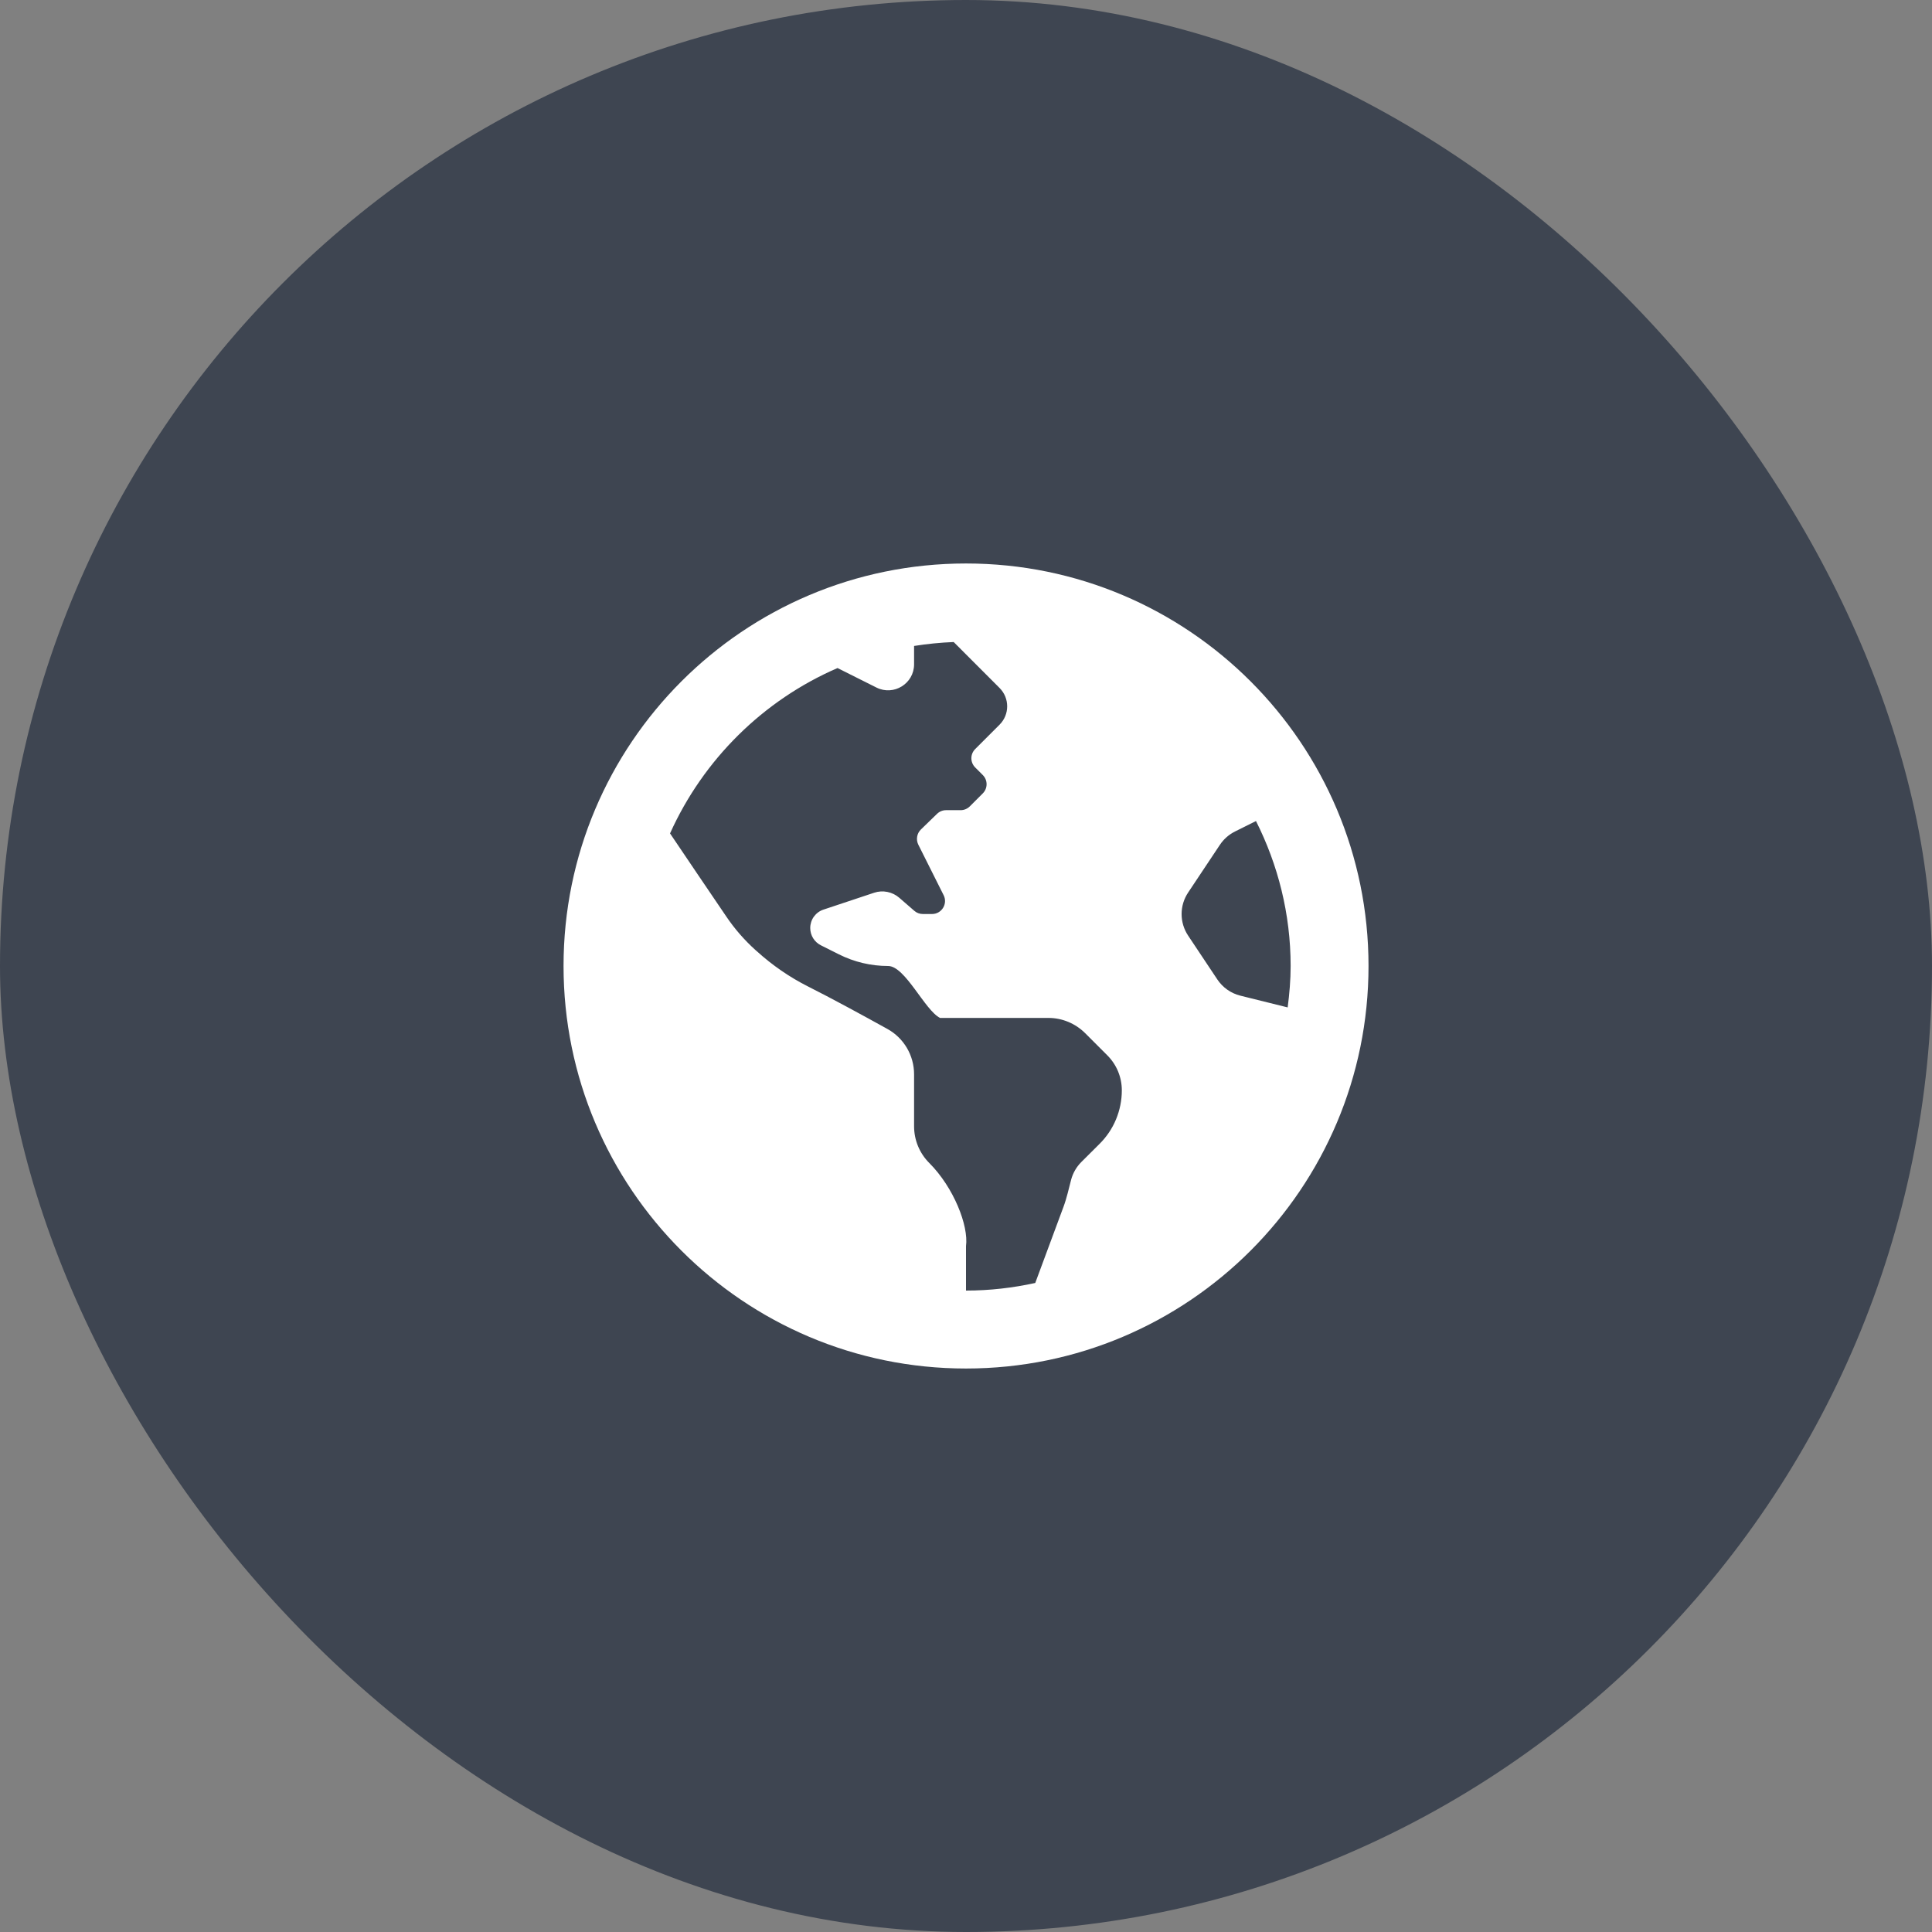 <svg width="32" height="32" viewBox="0 0 32 32" fill="none" xmlns="http://www.w3.org/2000/svg">
<rect x="0" y="0" width="32" height="32" fill="#808080" stroke="none"/>
<rect width="32" height="32" rx="16" fill="#3E4551"/>
<path d="M16 9.333C12.318 9.333 9.334 12.318 9.334 16C9.334 19.682 12.318 22.667 16 22.667C19.682 22.667 22.667 19.682 22.667 16C22.667 12.318 19.682 9.333 16 9.333ZM18.212 18.946C18.107 19.05 17.997 19.16 17.908 19.249C17.828 19.33 17.771 19.43 17.742 19.537C17.702 19.689 17.669 19.843 17.614 19.991L17.147 21.25C16.777 21.331 16.394 21.376 16 21.376V20.64C16.046 20.301 15.795 19.666 15.392 19.263C15.23 19.101 15.14 18.883 15.14 18.654V17.794C15.14 17.481 14.971 17.193 14.697 17.042C14.311 16.828 13.762 16.529 13.385 16.34C13.077 16.185 12.791 15.987 12.535 15.755L12.513 15.736C12.329 15.57 12.166 15.383 12.028 15.178C11.775 14.808 11.365 14.199 11.098 13.804C11.648 12.581 12.64 11.598 13.872 11.065L14.517 11.388C14.803 11.531 15.14 11.323 15.14 11.003V10.699C15.355 10.665 15.573 10.643 15.796 10.634L16.556 11.395C16.724 11.563 16.724 11.835 16.556 12.003L16.43 12.129L16.152 12.407C16.068 12.491 16.068 12.627 16.152 12.711L16.278 12.837C16.362 12.921 16.362 13.057 16.278 13.141L16.063 13.356C16.023 13.396 15.968 13.419 15.911 13.419H15.669C15.614 13.419 15.56 13.441 15.52 13.48L15.253 13.739C15.22 13.771 15.198 13.813 15.191 13.858C15.183 13.903 15.19 13.949 15.21 13.99L15.63 14.828C15.701 14.971 15.597 15.139 15.437 15.139H15.286C15.234 15.139 15.184 15.121 15.145 15.087L14.895 14.87C14.839 14.821 14.771 14.788 14.697 14.773C14.624 14.758 14.548 14.763 14.477 14.787L13.639 15.066C13.575 15.087 13.52 15.128 13.48 15.183C13.441 15.238 13.42 15.303 13.42 15.371C13.42 15.493 13.489 15.604 13.598 15.658L13.895 15.807C14.148 15.934 14.427 16 14.71 16C14.993 16 15.317 16.733 15.57 16.86H17.365C17.593 16.86 17.811 16.951 17.973 17.112L18.341 17.48C18.495 17.634 18.581 17.842 18.581 18.06C18.581 18.224 18.548 18.388 18.485 18.54C18.422 18.692 18.329 18.83 18.212 18.946ZM20.543 16.491C20.387 16.452 20.252 16.356 20.163 16.223L19.68 15.498C19.609 15.392 19.571 15.267 19.571 15.14C19.571 15.012 19.609 14.888 19.68 14.782L20.206 13.992C20.268 13.899 20.354 13.823 20.454 13.773L20.803 13.599C21.167 14.322 21.377 15.136 21.377 16C21.377 16.233 21.357 16.461 21.328 16.686L20.543 16.491Z" fill="white"/>
</svg>

